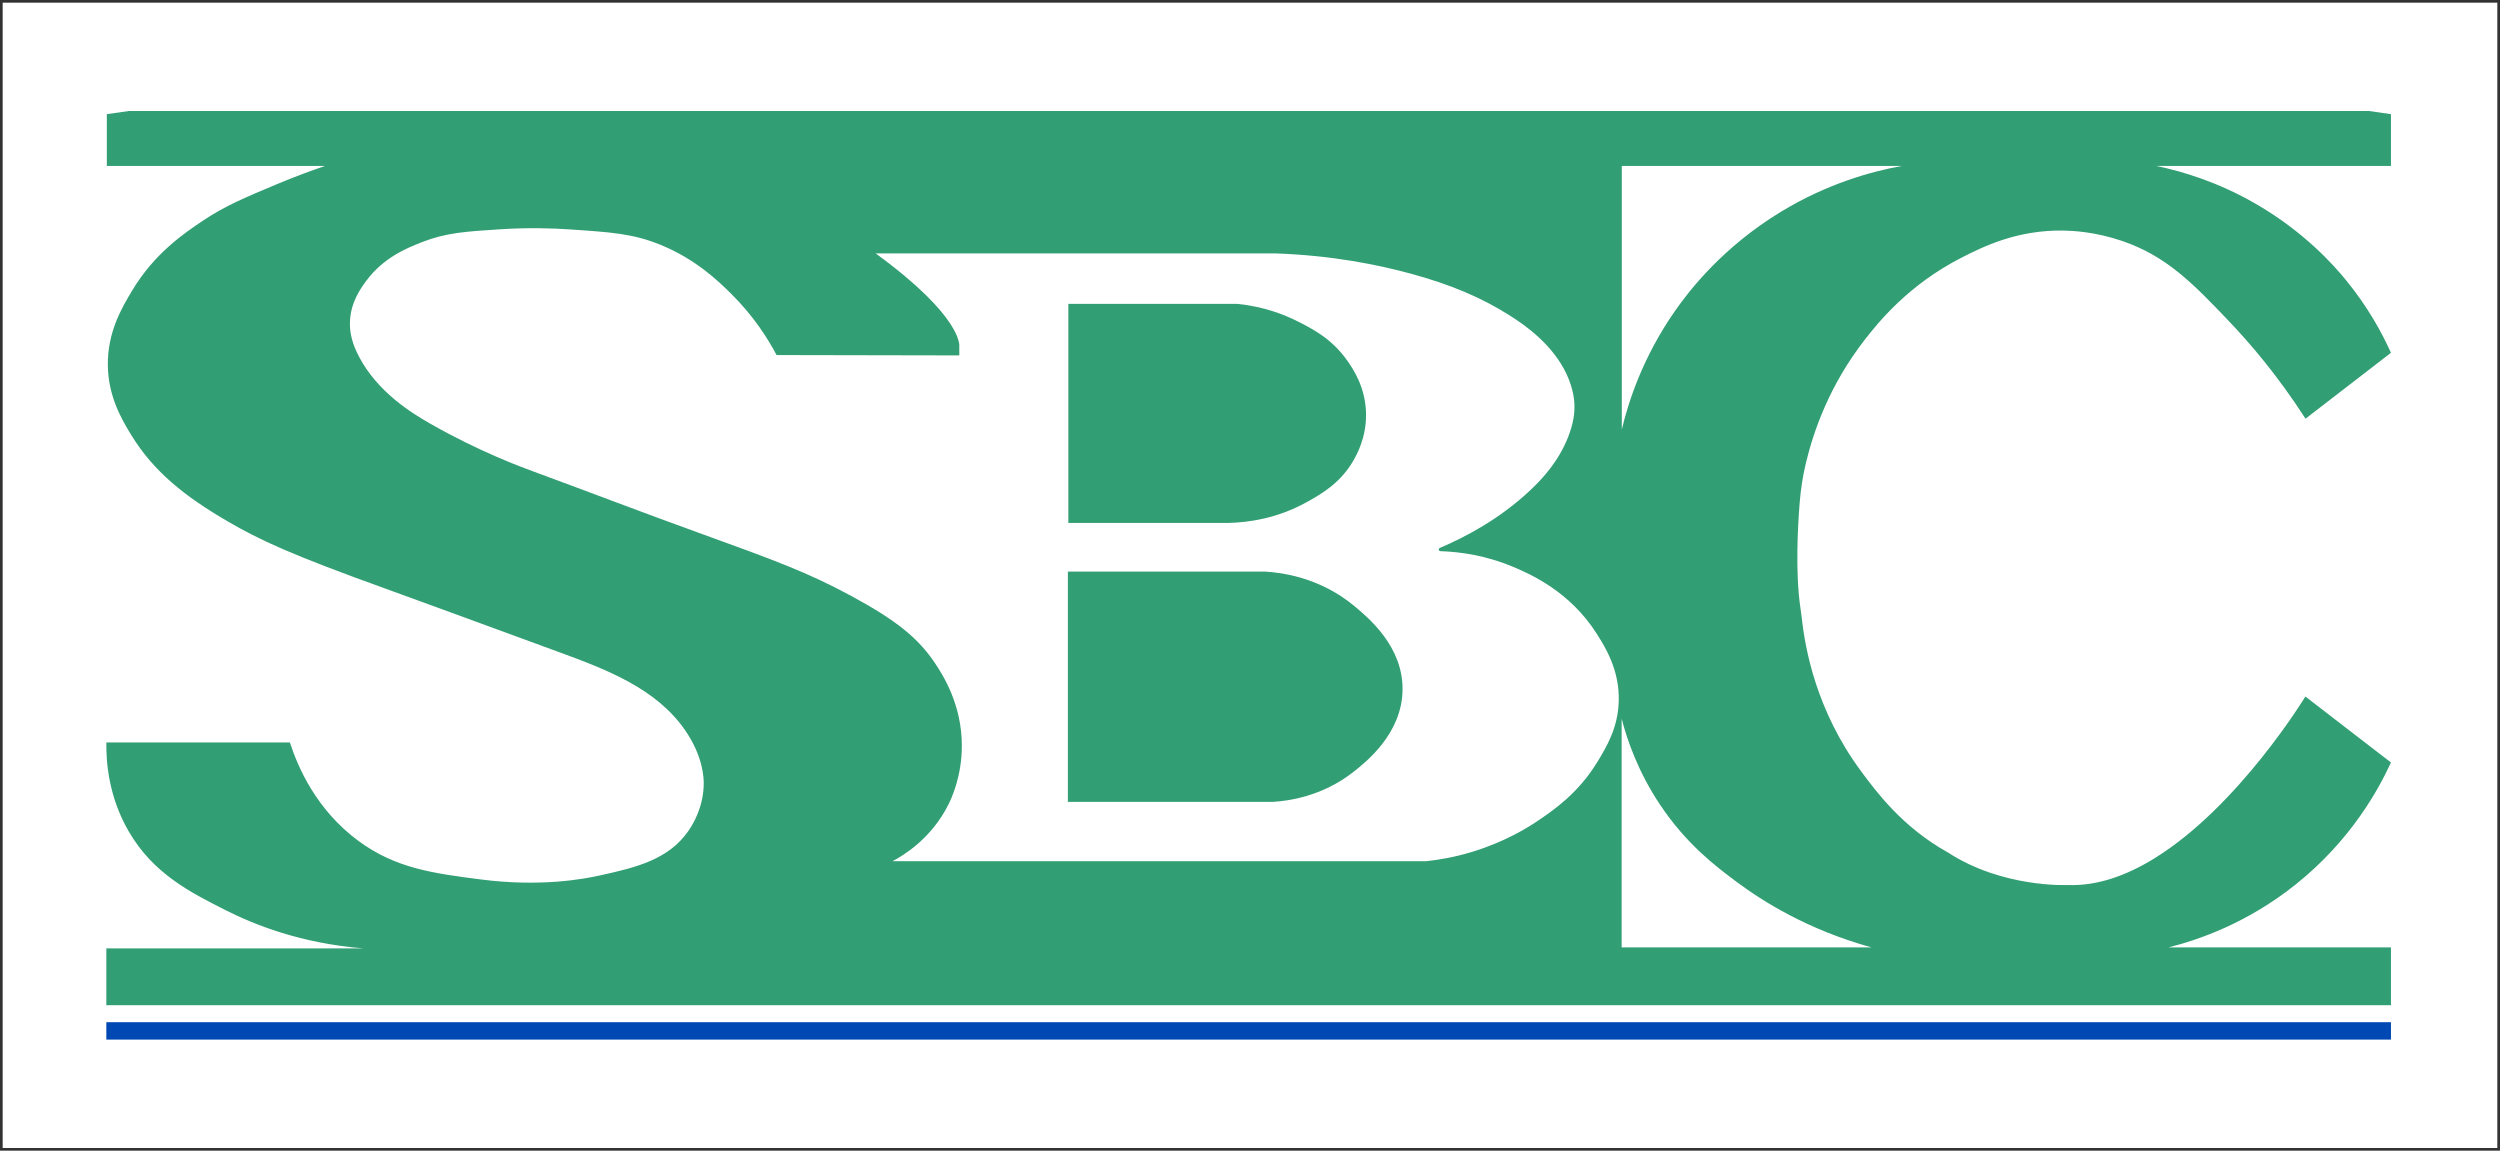 <?xml version="1.0" encoding="UTF-8" standalone="no"?>
<svg
   viewBox="0 0 1000 460.27"
   version="1.1"
   id="svg278"
   sodipodi:docname="SBC-clean.svg"
   inkscape:version="1.2 (dc2aedaf03, 2022-05-15)"
   inkscape:export-filename="SBC-clean.png"
   inkscape:export-xdpi="9.6000004"
   inkscape:export-ydpi="9.6000004"
   width="1000"
   height="460.27"
   xmlns:inkscape="http://www.inkscape.org/namespaces/inkscape"
   xmlns:sodipodi="http://sodipodi.sourceforge.net/DTD/sodipodi-0.dtd"
   xmlns="http://www.w3.org/2000/svg"
   xmlns:svg="http://www.w3.org/2000/svg">
  <rect x="0" y="0" width="1000" height="460.27" fill="#333333" stroke="none"/>
  <sodipodi:namedview
     id="namedview280"
     pagecolor="#505050"
     bordercolor="#eeeeee"
     borderopacity="1"
     inkscape:showpageshadow="0"
     inkscape:pageopacity="0"
     inkscape:pagecheckerboard="0"
     inkscape:deskcolor="#505050"
     showgrid="false"
     inkscape:zoom="1.761"
     inkscape:cx="500.28393"
     inkscape:cy="241.34015"
     inkscape:window-width="2560"
     inkscape:window-height="1009"
     inkscape:window-x="2552"
     inkscape:window-y="-8"
     inkscape:window-maximized="1"
     inkscape:current-layer="Layer_2"
     inkscape:lockguides="false" />
  <defs
     id="defs144">
    <style
       id="style142">
      .cls-1 {
        fill: #319e74;
      }

      .cls-2 {
        fill: #0048b3;
      }
    </style>
  </defs>
  <rect
     style="fill:#ffffff;fill-opacity:1;stroke:#ff0101;stroke-width:2.139;stroke-opacity:0"
     id="rect561"
     width="997.861"
     height="458.131"
     x="1.069"
     y="1.069" />
  <g
     id="Layer_2"
     data-name="Layer 2"
     transform="matrix(1.589,0,0,1.589,0.408,-50.724)">
    <rect
       class="cls-2"
       x="26.51"
       y="289.24"
       width="575.11"
       height="4.38"
       id="rect150" />
    <g
       id="g163">
      <path
         class="cls-1"
         d="m 328.68,158.32 c 3.75,-2.08 8.47,-4.78 11.75,-10.46 0.88,-1.53 3.27,-5.8 3.19,-11.75 -0.1,-6.68 -3.26,-11.32 -4.72,-13.4 -3.93,-5.59 -8.9,-8.08 -12.64,-9.96 -3.08,-1.54 -8.21,-3.65 -15.07,-4.34 h -42.51 v 55.15 h 40.34 c 4.77,-0.12 12.13,-1.04 19.66,-5.24 z"
         id="path157" />
      <path
         class="cls-1"
         d="m 340.68,184.49 c -8.88,-7.39 -18.72,-8.46 -22.46,-8.68 h -49.66 v 57.96 h 51.7 c 3.63,-0.23 12.2,-1.27 20.17,-7.53 3.18,-2.5 12.33,-9.68 12.38,-20.81 0.05,-10.79 -8.49,-17.91 -12.13,-20.94 z"
         id="path159" />
      <path
         class="cls-1"
         d="m 601.62,60.66 -5.58,-0.8 H 32.21 l -5.57,0.8 v 13.03 h 54.92 c -3.41,1.17 -7.55,2.69 -12.2,4.63 -8.26,3.47 -12.94,5.43 -18.47,9.11 -4.9,3.27 -12.29,8.31 -17.87,17.62 -2.56,4.27 -6.28,10.48 -6.13,18.98 0.15,7.83 3.51,13.48 5.87,17.36 5.69,9.29 13.48,15.46 24.17,21.7 8.27,4.83 16.15,8.46 39.66,16.94 5.58,2 18.3,6.67 43.75,16 12.1,4.43 24.55,9.16 31.83,19.66 4.65,6.7 4.73,12.22 4.72,13.49 -0.03,5.68 -2.51,9.96 -3.83,11.87 -5.03,7.31 -13.34,9.27 -22.21,11.23 -4.26,0.94 -15.08,2.97 -30.13,1.02 -11.91,-1.54 -21.37,-2.77 -30.76,-9.7 C 79.34,235.77 74.72,225 72.72,218.83 H 26.51 c -0.06,5.01 0.59,13.67 5.62,22.35 6.17,10.66 15.47,15.35 24.51,19.91 6.96,3.51 18.71,8.3 34.59,9.57 H 26.51 v 14.3 h 575.11 v -14.55 h -55.99 c 7.67,-1.93 19.86,-6.15 31.99,-15.83 13.94,-11.13 20.9,-23.96 24,-30.72 l -11.53,-8.88 -10.01,-7.72 c 0,0 -16.72,27.58 -37.94,40.7 -6.98,4.32 -14.45,7.06 -21.97,6.75 0,0 -16.29,0.78 -30.06,-8.19 -0.01,0 -0.01,-0.01 -0.02,-0.01 -11.42,-6.32 -18.12,-15.38 -21.92,-20.53 -11.17,-15.12 -14.02,-30.61 -14.88,-38.64 -0.09,-0.81 -0.21,-1.61 -0.33,-2.41 -1.3,-8.9 -0.67,-20.38 -0.18,-26.5 0.27,-3.32 0.76,-6.61 1.54,-9.85 1.98,-8.32 6.04,-19.77 14.72,-30.98 3.29,-4.24 10.97,-13.95 24.58,-20.87 5.37,-2.74 13.89,-6.95 25.53,-6.77 2.29,0.04 8,0.29 14.81,2.62 11.11,3.8 17.73,10.59 26.8,20.11 5.42,5.68 12.4,13.82 19.35,24.63 l 21.51,-16.59 c -2.18,-4.84 -5.68,-11.38 -11.24,-18.19 C 587.27,98.72 579.8,90.27 567.53,83.2 558.1,77.76 549.21,75.07 542.51,73.69 h 59.11 z M 401.87,223.69 c -4.84,7.97 -11.09,12.2 -15.06,14.89 -2.16,1.46 -7.95,5.17 -16.34,7.74 -4.59,1.41 -8.63,2.06 -11.66,2.39 H 224.42 c 2.75,-1.46 9.82,-5.68 14.13,-14.39 0.68,-1.37 3.33,-6.97 3.32,-14.72 -0.01,-10.38 -4.78,-17.76 -6.72,-20.68 -4.24,-6.37 -9.78,-10.87 -21.36,-17.11 -10.69,-5.75 -18.55,-8.68 -38.56,-15.91 -13.43,-4.85 -26.76,-9.97 -40.17,-14.9 -4.19,-1.53 -14.69,-5.39 -27.15,-12.51 -4.23,-2.42 -13.01,-7.69 -17.78,-16.76 -1.73,-3.28 -2.37,-6 -2.3,-8.68 0.13,-4.92 2.64,-8.43 4.08,-10.39 4.34,-5.89 10.18,-8.27 14.05,-9.78 5.99,-2.35 10.71,-2.66 19.66,-3.24 7.49,-0.48 13.49,-0.23 17.02,0 10.94,0.72 16.49,1.09 23.4,3.92 8.87,3.63 14.49,9.08 17.7,12.25 5.74,5.67 9.33,11.4 11.49,15.49 l 46,0.09 v -2.26 c 0,0 1.09,-7.27 -21.06,-23.42 h 100.59 c 14.37,0.49 25.95,2.88 34.05,5.08 10.05,2.73 17.92,6.03 25.27,10.73 3.59,2.28 10.46,7.08 13.96,14.46 1.86,3.92 2.02,6.99 2.04,7.92 0.05,1.7 -0.12,4.31 -1.61,8.08 -2.42,6.11 -6.39,10.43 -9.62,13.45 -7.66,7.17 -16.17,11.67 -22.67,14.43 -0.42,0.18 -0.29,0.79 0.16,0.81 5.05,0.16 11.52,1.07 18.42,3.99 4.25,1.8 14.15,6.15 20.86,16.69 2.17,3.41 5.84,9.18 5.61,17.1 -0.19,6.74 -3.11,11.53 -5.36,15.24 z m 68.98,46.72 h -62.89 v -57.58 c 1.4,5.4 4.12,13.36 9.7,21.71 6.59,9.86 13.94,15.43 19.27,19.4 6.6,4.91 17.87,12.02 33.92,16.47 z M 448.08,85.22 c -14.65,8.89 -23.09,19.81 -26.72,25.02 -8.09,11.61 -11.67,22.75 -13.36,29.79 V 73.69 h 70.52 c -7.83,1.42 -18.86,4.5 -30.44,11.53 z"
         id="path161" />
    </g>
  </g>
</svg>
